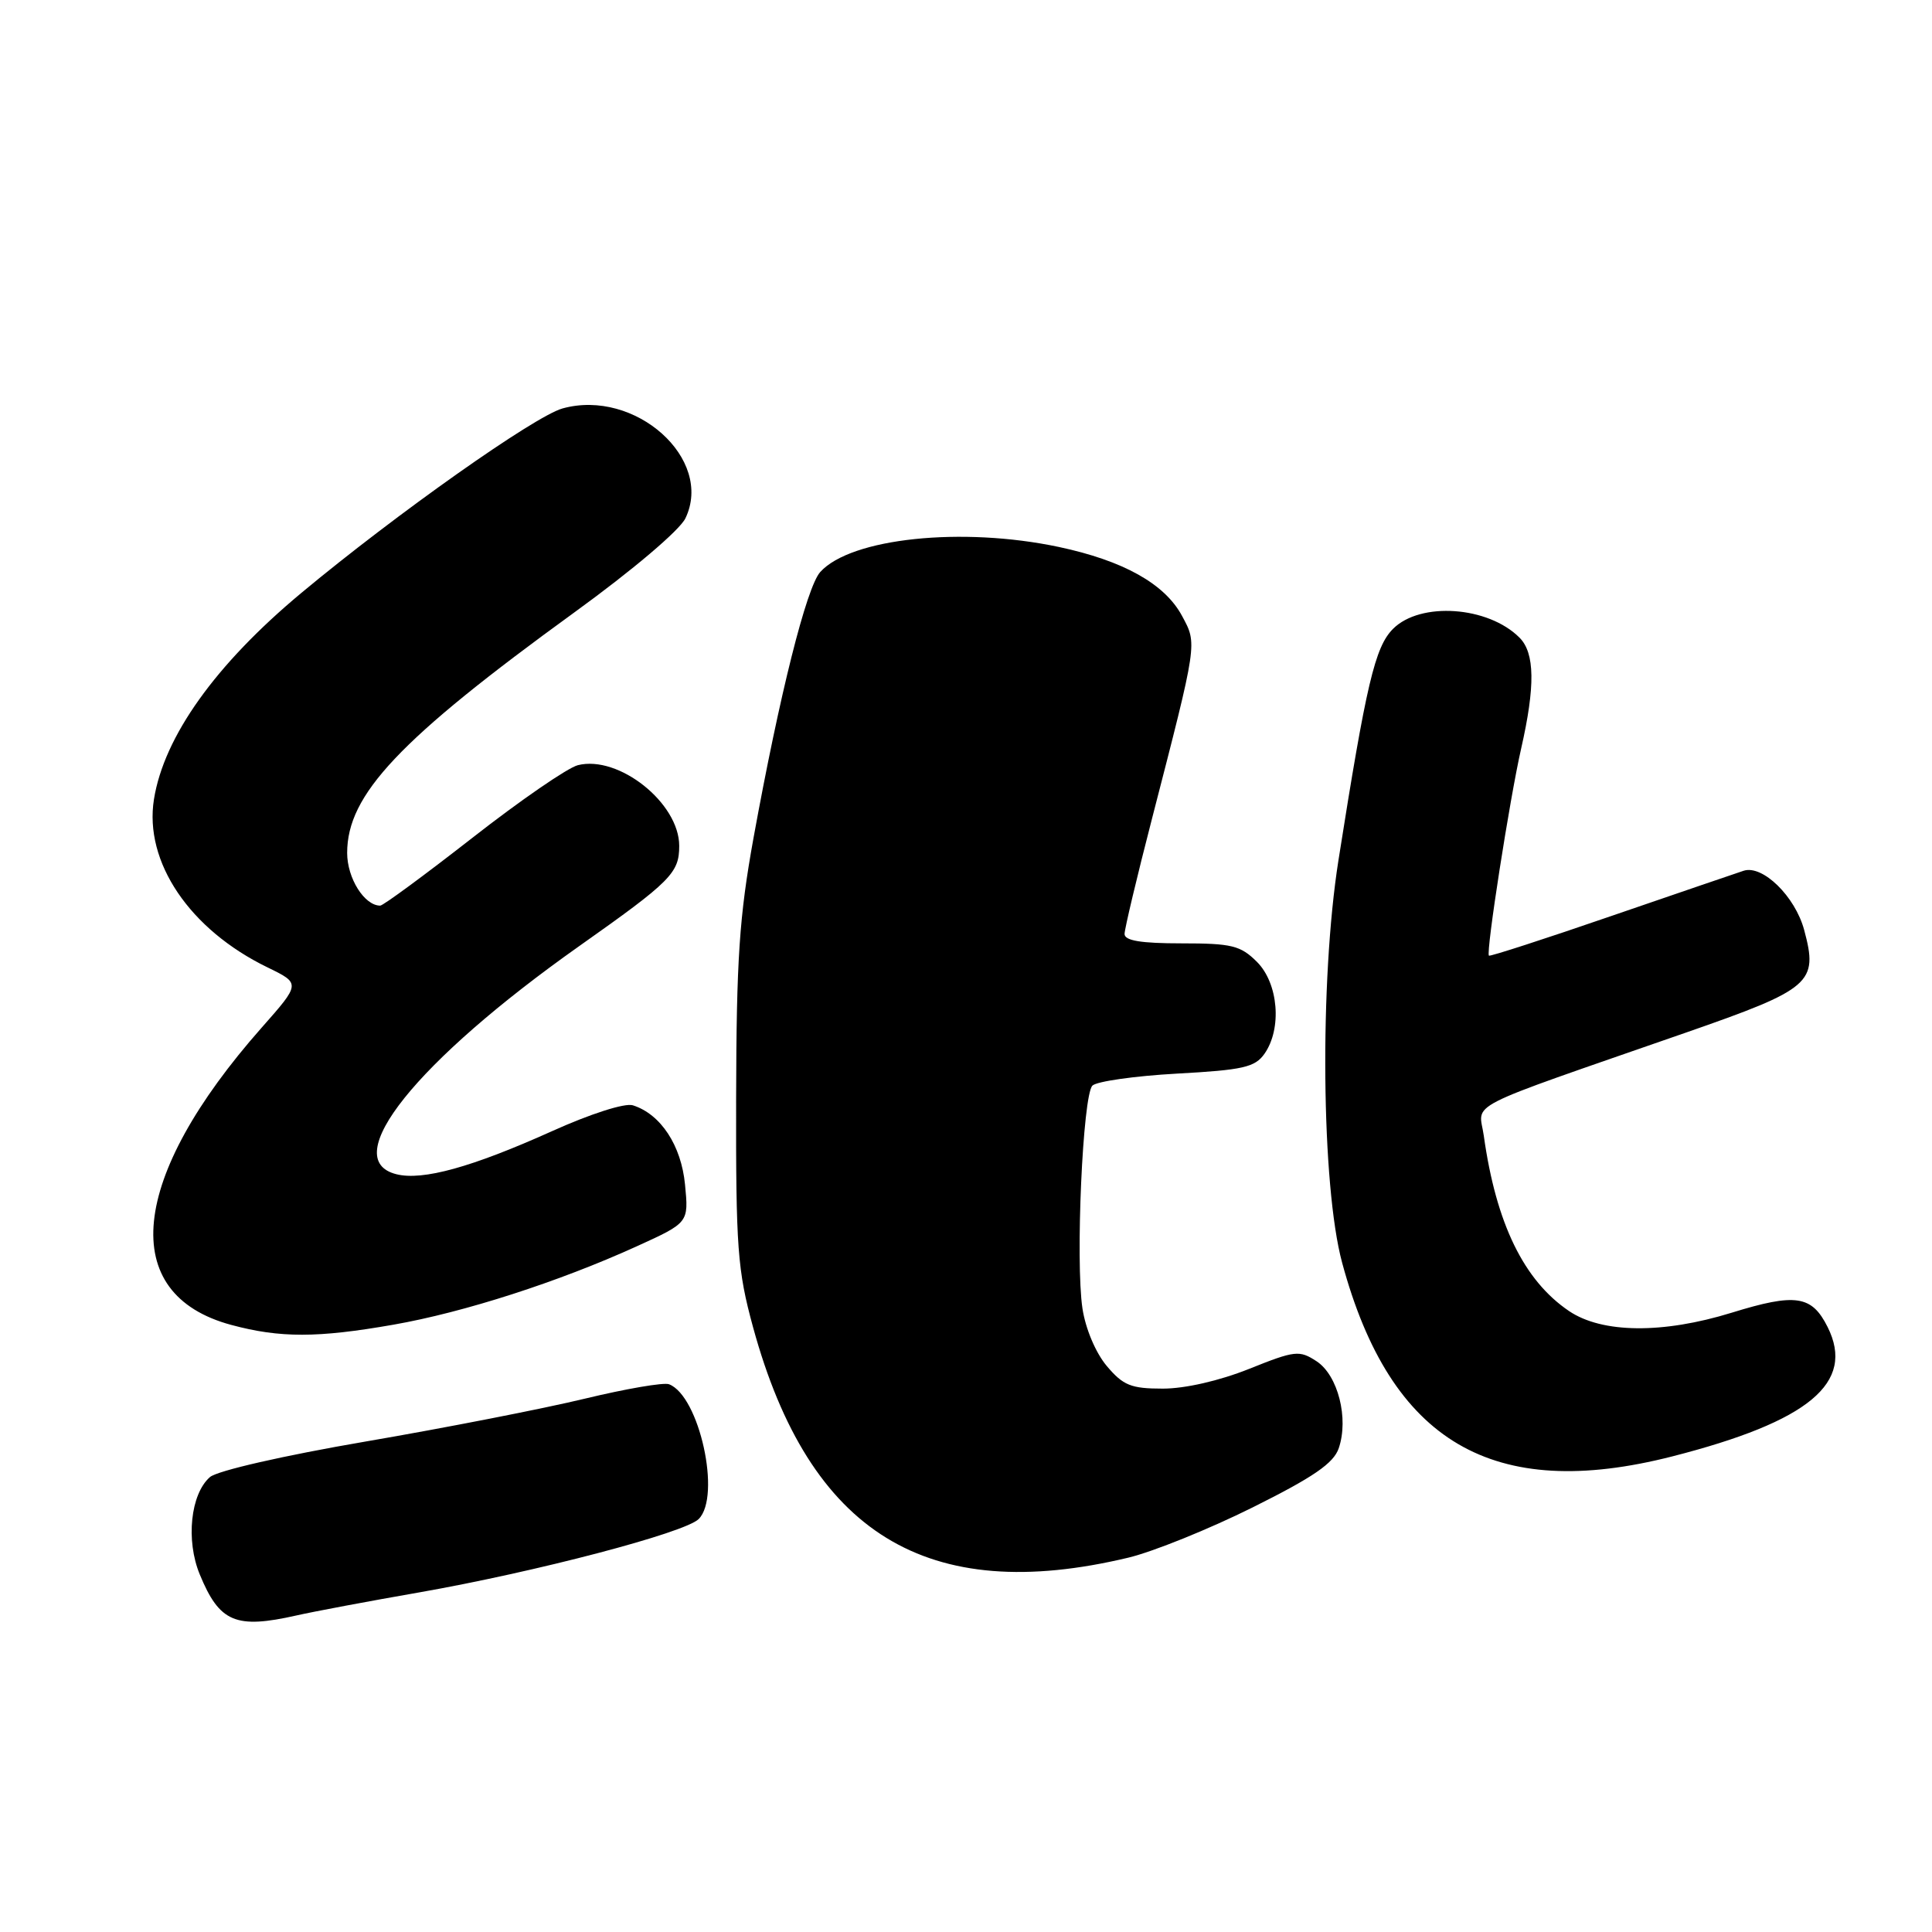 <?xml version="1.0" encoding="UTF-8" standalone="no"?>
<!DOCTYPE svg PUBLIC "-//W3C//DTD SVG 1.1//EN" "http://www.w3.org/Graphics/SVG/1.1/DTD/svg11.dtd" >
<svg xmlns="http://www.w3.org/2000/svg" xmlns:xlink="http://www.w3.org/1999/xlink" version="1.1" viewBox="0 0 256 256">
 <g >
 <path fill="currentColor"
d=" M 39.31 214.05 C 41.61 213.53 48.90 212.16 55.50 211.01 C 70.95 208.30 90.75 203.11 92.58 201.28 C 95.60 198.26 92.67 184.96 88.65 183.42 C 87.96 183.15 82.92 184.02 77.45 185.34 C 71.98 186.66 58.95 189.21 48.50 191.00 C 37.58 192.87 28.79 194.88 27.82 195.72 C 25.25 197.96 24.60 204.10 26.47 208.62 C 29.08 214.97 31.23 215.88 39.31 214.05 Z  M 149.50 206.40 C 152.80 205.61 160.22 202.61 166.00 199.73 C 174.05 195.72 176.71 193.89 177.39 191.90 C 178.74 187.95 177.29 182.24 174.46 180.38 C 172.17 178.88 171.61 178.94 165.50 181.39 C 161.57 182.96 157.03 184.00 154.08 184.00 C 149.86 184.00 148.83 183.58 146.65 181.00 C 145.18 179.25 143.83 176.05 143.43 173.37 C 142.49 167.10 143.47 145.13 144.75 143.85 C 145.31 143.29 150.35 142.57 155.94 142.26 C 164.72 141.78 166.29 141.42 167.55 139.63 C 169.89 136.29 169.40 130.30 166.55 127.45 C 164.37 125.28 163.22 125.00 156.55 125.00 C 151.17 125.00 149.00 124.64 149.01 123.75 C 149.02 123.06 150.65 116.20 152.64 108.50 C 158.72 84.93 158.65 85.37 156.62 81.60 C 154.33 77.35 148.85 74.29 140.28 72.47 C 127.47 69.76 112.75 71.30 108.69 75.79 C 106.87 77.80 103.30 92.03 99.85 111.00 C 97.96 121.45 97.58 127.10 97.54 145.50 C 97.50 165.38 97.72 168.30 99.78 175.85 C 107.26 203.20 122.83 212.77 149.50 206.40 Z  M 221.59 192.98 C 239.72 188.34 245.86 183.23 242.17 175.84 C 240.07 171.64 237.94 171.32 229.46 173.94 C 220.34 176.76 212.30 176.68 207.92 173.73 C 201.92 169.68 198.24 162.13 196.61 150.49 C 195.97 145.91 193.21 147.33 223.35 136.84 C 240.04 131.03 240.95 130.24 239.06 123.22 C 237.86 118.77 233.55 114.56 231.04 115.38 C 230.19 115.66 222.31 118.35 213.52 121.37 C 204.73 124.40 197.43 126.76 197.29 126.63 C 196.87 126.21 200.05 105.81 201.56 99.19 C 203.44 90.93 203.38 86.52 201.34 84.49 C 197.18 80.32 188.21 79.70 184.59 83.32 C 182.19 85.72 181.04 90.60 177.35 114.00 C 174.83 129.98 175.08 157.11 177.84 167.32 C 184.27 191.10 197.83 199.05 221.59 192.98 Z  M 52.12 175.53 C 61.50 173.89 74.05 169.84 84.38 165.14 C 91.26 162.01 91.26 162.01 90.77 156.97 C 90.27 151.77 87.55 147.63 83.86 146.46 C 82.81 146.12 78.25 147.58 73.09 149.91 C 62.53 154.66 56.00 156.47 52.52 155.59 C 44.72 153.64 55.13 140.65 76.74 125.37 C 88.92 116.77 90.00 115.68 90.00 112.08 C 90.00 106.41 81.99 100.03 76.57 101.39 C 75.22 101.73 68.93 106.06 62.60 111.01 C 56.27 115.95 50.77 120.00 50.38 120.00 C 48.28 120.00 46.00 116.36 46.00 113.02 C 46.00 105.29 52.88 98.00 76.10 81.15 C 83.81 75.56 90.06 70.26 90.82 68.68 C 94.61 60.81 84.16 51.46 74.54 54.12 C 70.85 55.14 52.48 68.11 39.90 78.59 C 28.55 88.05 21.73 97.60 20.40 105.91 C 19.07 114.21 25.13 123.18 35.46 128.19 C 39.84 130.32 39.84 130.32 34.67 136.17 C 17.10 156.06 15.53 171.50 30.65 175.56 C 37.11 177.30 42.08 177.29 52.12 175.53 Z "/>
</g>
</svg>